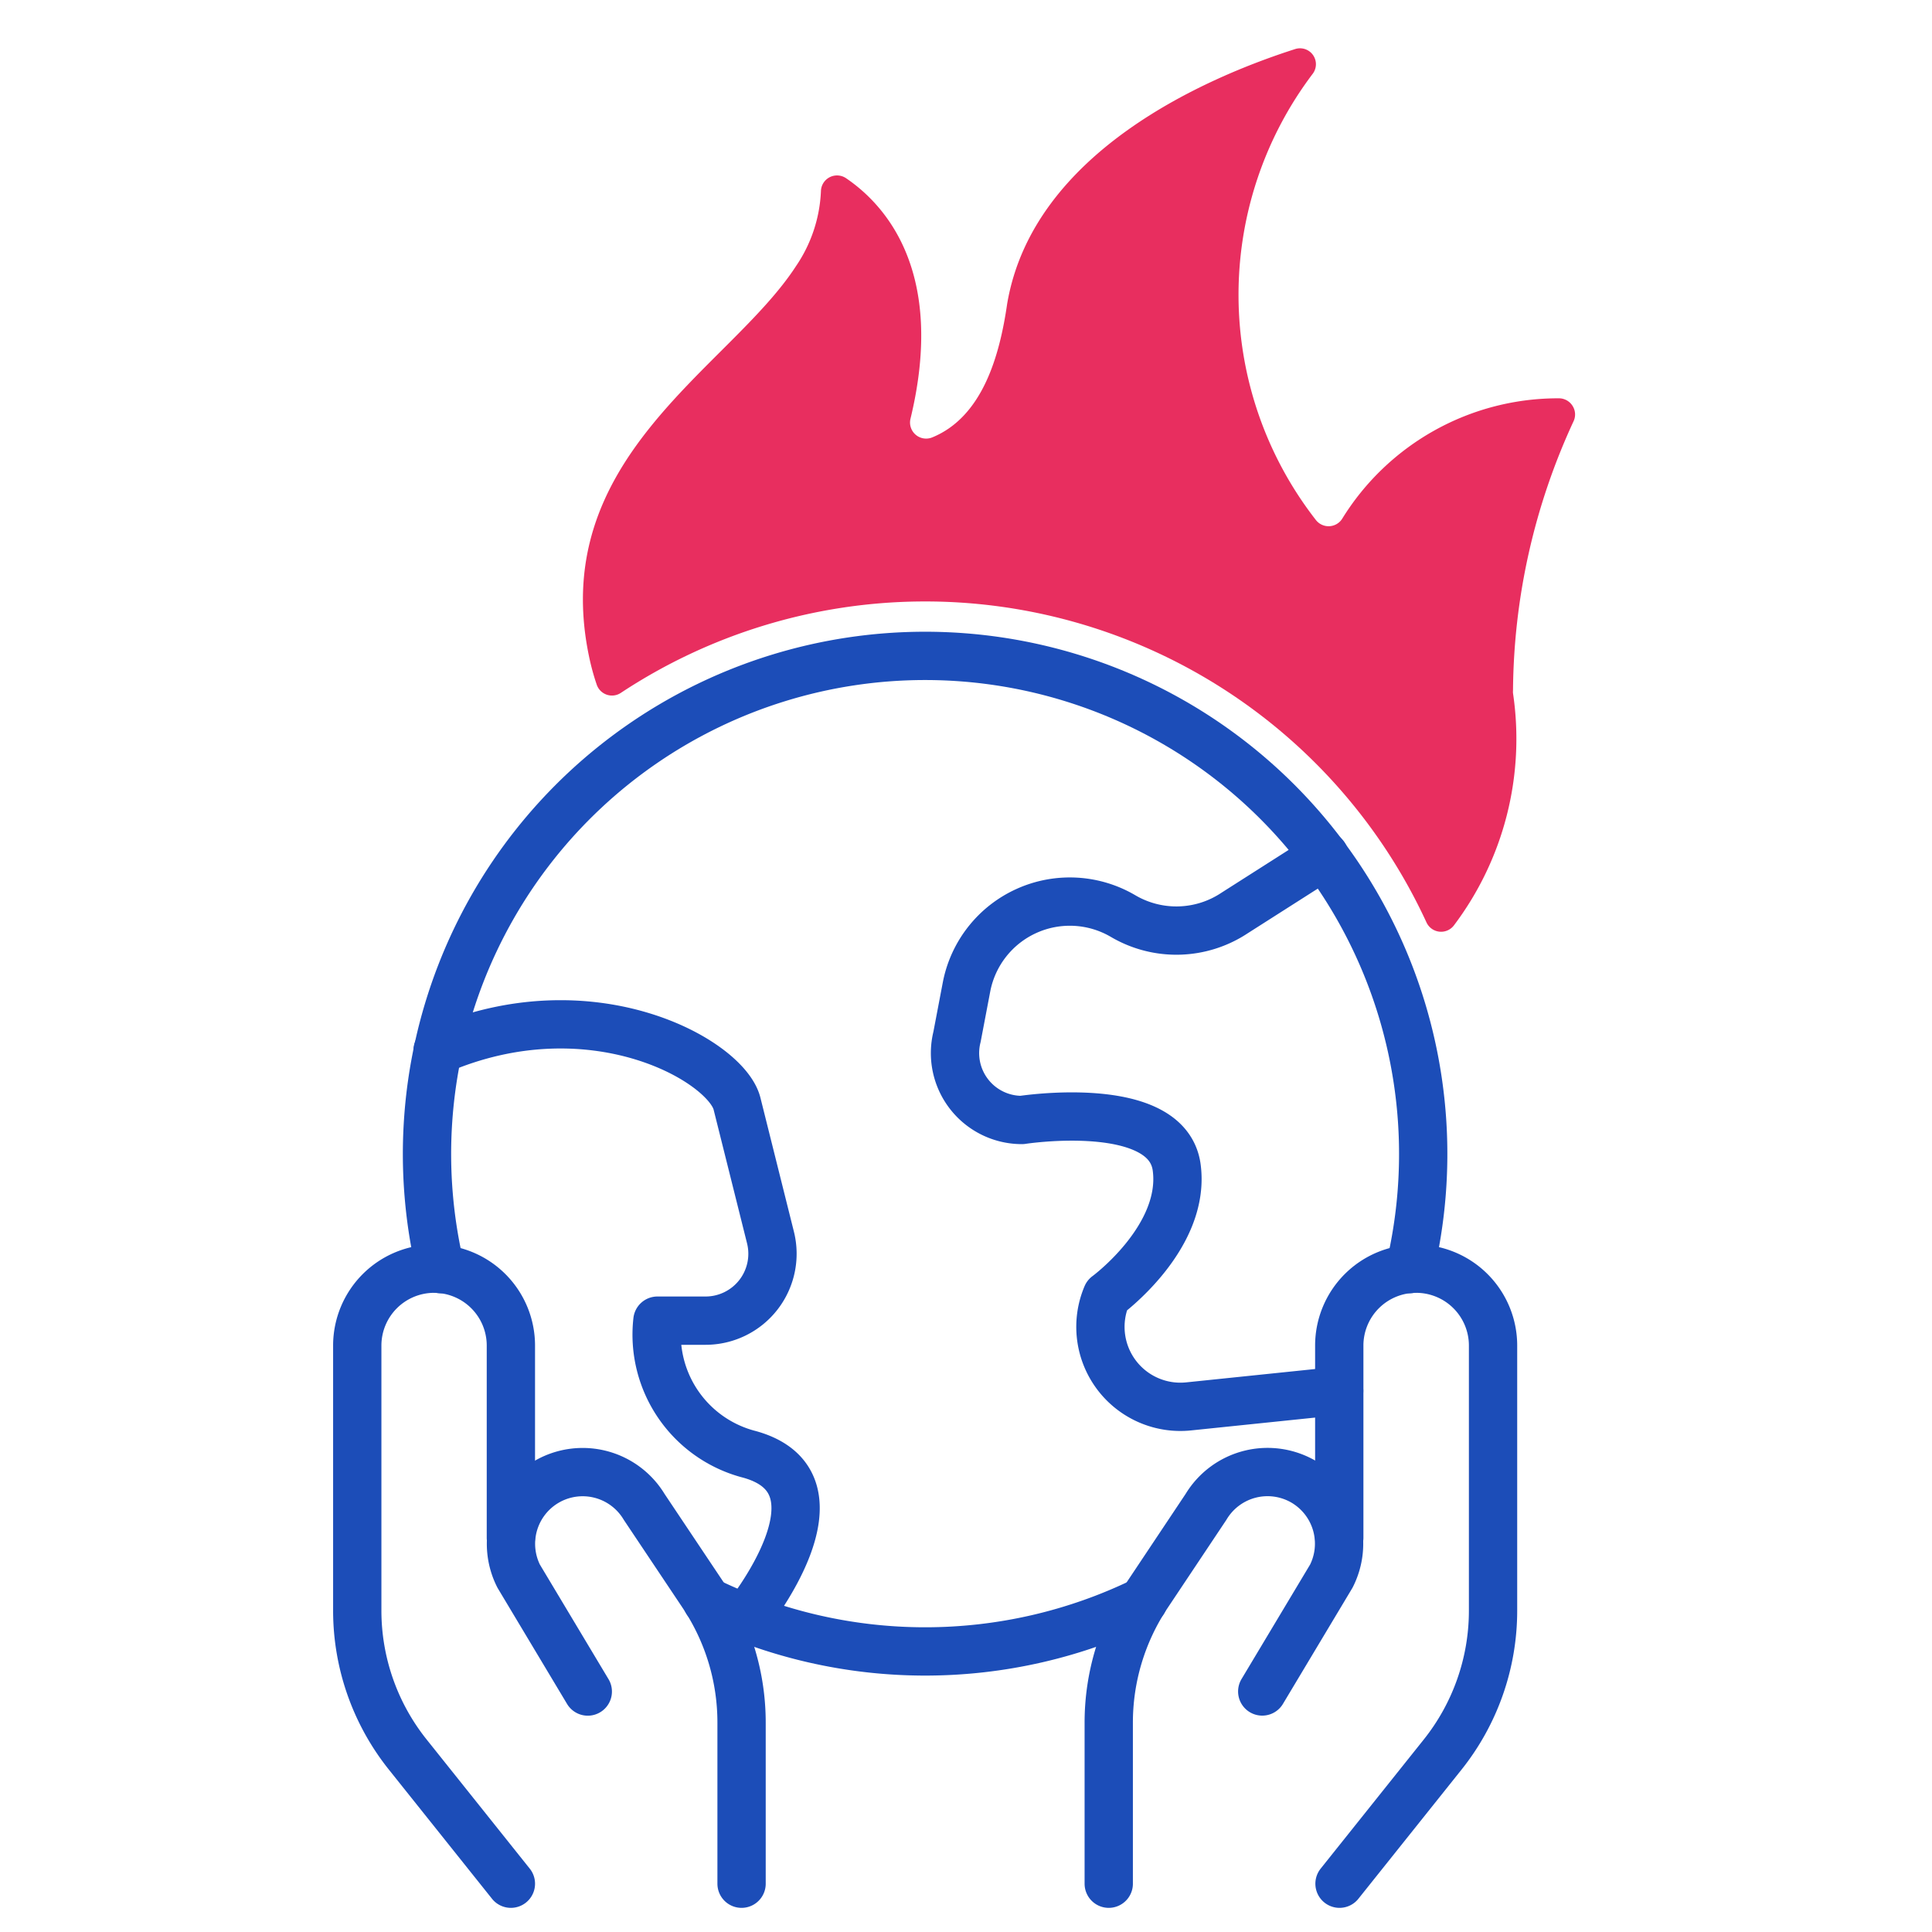 <?xml version="1.0" ?><svg viewBox="0 0 60 60" xmlns="http://www.w3.org/2000/svg"><defs><style>.a{fill:none;stroke:#1c4db8;stroke-linecap:round;stroke-linejoin:round;stroke-width:1.5px;}.b{fill:#e82e5f;}</style></defs><title/><path class="a" d="M35.508,49.727a15.5,15.5,0,0,1-13.553,0"/><path class="a" d="M13.68,39.414a15.469,15.469,0,1,1,30.1,0"/><path class="b" d="M48.839,12.608a.5.5,0,0,0-.405-.238,7.877,7.877,0,0,0-6.757,3.749.5.5,0,0,1-.816.024,11.379,11.379,0,0,1-.088-13.859.494.494,0,0,0-.552-.76c-2.709.867-8.14,3.174-8.943,7.913-.232,1.609-.763,3.507-2.327,4.147a.5.5,0,0,1-.675-.58c1.106-4.575-.79-6.647-2-7.469a.5.5,0,0,0-.781.4,4.463,4.463,0,0,1-.776,2.332c-2.075,3.2-7.825,5.984-6.388,12.293a7.237,7.237,0,0,0,.2.7.5.5,0,0,0,.75.258A17.144,17.144,0,0,1,44.3,28.645a.5.5,0,0,0,.848.1,9.624,9.624,0,0,0,1.84-7.216.5.5,0,0,1,0-.086,20.217,20.217,0,0,1,1.882-8.364A.494.494,0,0,0,48.839,12.608Z"/><path class="a" d="M23.157,50.254s3.405-4.171.125-5.086a3.839,3.839,0,0,1-2.865-4.154h1.495a2.078,2.078,0,0,0,2.016-2.582l-1.039-4.156c-.335-1.339-4.518-3.721-9.3-1.653"/><path class="a" d="M41.133,26.575l-2.787,1.776a3.266,3.266,0,0,1-3.465.1,3.267,3.267,0,0,0-4.865,2.2L29.721,32.2a2.077,2.077,0,0,0,2.015,2.582s4.515-.7,4.807,1.474-2.17,3.979-2.17,3.979a2.483,2.483,0,0,0,2.54,3.442l4.676-.484"/><path class="a" d="M15.866,58.5l-3.2-4.007a7.161,7.161,0,0,1-1.571-4.476V41.783A2.388,2.388,0,0,1,13.478,39.4h0a2.388,2.388,0,0,1,2.388,2.388v5.97"/><path class="a" d="M23.03,58.5V53.507a7.157,7.157,0,0,0-1.2-3.98L20.007,46.8a2.229,2.229,0,0,0-3.058-.765q-.045.027-.09.057h0a2.228,2.228,0,0,0-.751,2.857l2.146,3.583"/><path class="a" d="M41.592,47.753v-5.97A2.388,2.388,0,0,1,43.98,39.4h0a2.388,2.388,0,0,1,2.388,2.388v8.234A7.167,7.167,0,0,1,44.8,54.493l-3.2,4.007"/><path class="a" d="M39.2,52.53l2.146-3.583A2.228,2.228,0,0,0,40.6,46.09h0c-.029-.02-.059-.039-.089-.057a2.229,2.229,0,0,0-3.058.765l-1.82,2.729a7.166,7.166,0,0,0-1.2,3.98V58.5"/></svg>